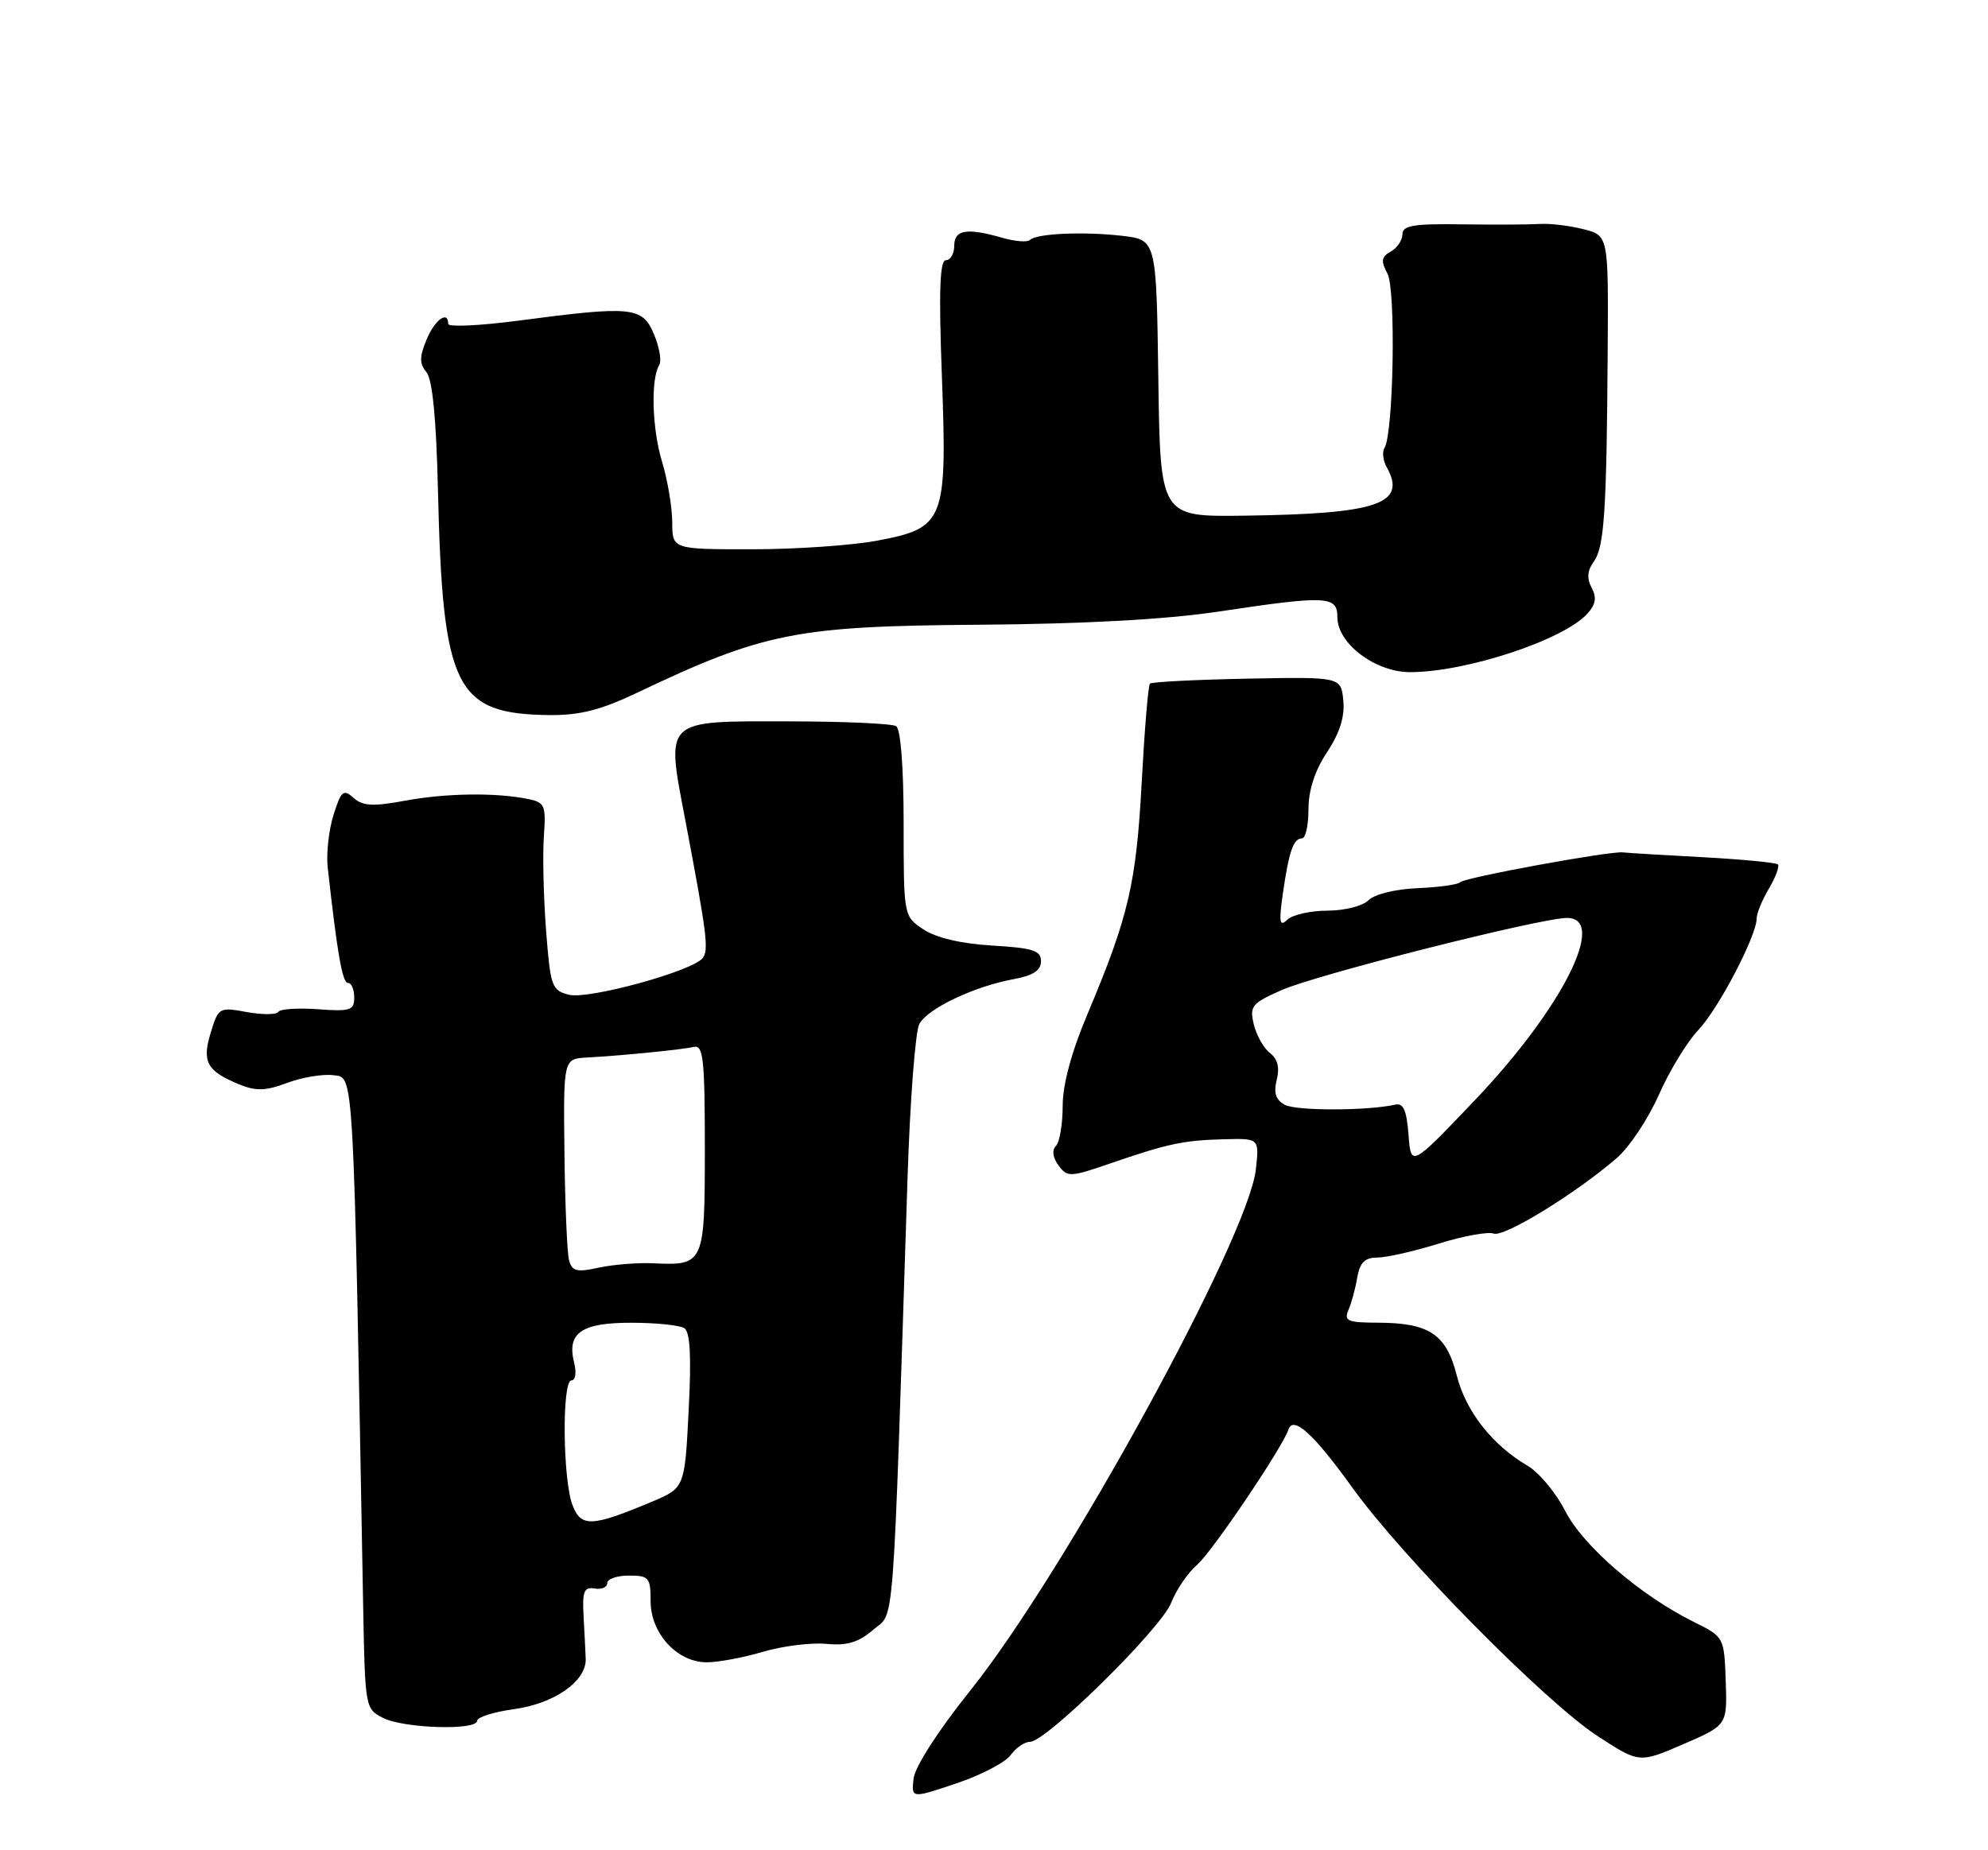 <?xml version="1.0" encoding="UTF-8" standalone="no"?>
<!DOCTYPE svg PUBLIC "-//W3C//DTD SVG 1.1//EN" "http://www.w3.org/Graphics/SVG/1.1/DTD/svg11.dtd" >
<svg xmlns="http://www.w3.org/2000/svg" xmlns:xlink="http://www.w3.org/1999/xlink" version="1.1" viewBox="0 0 275 256">
 <g >
 <path fill="currentColor"
d=" M 139.81 242.83 C 140.53 241.83 141.73 241.00 142.49 241.00 C 144.72 241.00 160.64 225.31 162.01 221.76 C 162.71 219.97 164.34 217.58 165.63 216.47 C 167.68 214.70 177.41 200.28 178.24 197.78 C 178.89 195.83 181.75 198.43 187.00 205.74 C 194.03 215.53 213.82 235.57 221.13 240.30 C 226.77 243.95 226.77 243.95 232.85 241.33 C 238.93 238.70 238.93 238.70 238.72 232.60 C 238.50 226.51 238.50 226.50 234.32 224.42 C 226.91 220.75 218.99 213.91 216.52 209.07 C 215.24 206.56 212.91 203.75 211.35 202.83 C 206.43 199.95 202.76 195.28 201.51 190.30 C 200.07 184.61 197.72 183.04 190.64 183.01 C 186.40 183.00 185.88 182.78 186.53 181.25 C 186.95 180.29 187.50 178.26 187.75 176.75 C 188.11 174.68 188.80 174.00 190.52 174.00 C 191.79 174.00 195.61 173.13 199.02 172.07 C 202.42 171.01 205.84 170.39 206.62 170.68 C 208.05 171.23 217.94 165.16 223.66 160.22 C 225.39 158.73 228.00 154.80 229.46 151.50 C 230.91 148.20 233.38 144.15 234.94 142.50 C 237.75 139.53 243.00 129.47 243.00 127.06 C 243.00 126.37 243.76 124.52 244.70 122.94 C 245.63 121.35 246.19 119.85 245.93 119.60 C 245.68 119.35 240.98 118.90 235.49 118.60 C 229.99 118.31 225.05 118.01 224.50 117.94 C 222.79 117.71 202.53 121.43 202.00 122.06 C 201.72 122.39 199.08 122.76 196.12 122.89 C 193.04 123.01 190.13 123.73 189.30 124.56 C 188.50 125.36 185.98 126.00 183.63 126.00 C 181.30 126.00 178.81 126.56 178.08 127.25 C 177.00 128.28 176.89 127.64 177.46 123.62 C 178.30 117.78 178.92 116.00 180.11 116.00 C 180.60 116.00 181.00 114.19 181.00 111.98 C 181.00 109.33 181.88 106.63 183.57 104.07 C 185.33 101.42 186.04 99.15 185.82 96.92 C 185.50 93.65 185.50 93.65 172.51 93.90 C 165.36 94.04 159.32 94.35 159.07 94.59 C 158.83 94.84 158.32 100.99 157.93 108.27 C 157.18 122.26 156.11 126.83 150.45 140.26 C 148.21 145.57 147.00 150.05 147.00 153.02 C 147.00 155.54 146.58 158.03 146.07 158.55 C 145.49 159.14 145.62 160.16 146.42 161.25 C 147.65 162.90 148.02 162.89 153.57 160.98 C 161.55 158.23 163.72 157.77 169.35 157.63 C 174.20 157.50 174.20 157.50 173.72 161.82 C 172.65 171.30 147.28 217.60 134.23 233.89 C 129.81 239.41 126.57 244.44 126.38 246.07 C 126.06 248.85 126.06 248.85 132.28 246.76 C 135.70 245.61 139.09 243.84 139.81 242.83 Z  M 66.00 238.09 C 66.00 237.60 68.28 236.87 71.06 236.49 C 76.71 235.72 81.14 232.60 81.02 229.50 C 80.98 228.40 80.84 225.70 80.72 223.50 C 80.54 220.18 80.80 219.55 82.25 219.79 C 83.21 219.96 84.00 219.62 84.00 219.04 C 84.00 218.47 85.35 218.00 87.00 218.00 C 89.77 218.00 90.00 218.27 90.00 221.55 C 90.00 226.00 93.67 230.00 97.77 230.00 C 99.35 230.00 102.86 229.34 105.57 228.54 C 108.28 227.74 112.21 227.25 114.30 227.45 C 117.19 227.72 118.76 227.25 120.80 225.49 C 123.80 222.92 123.44 227.68 125.54 163.03 C 125.88 152.32 126.62 142.71 127.17 141.68 C 128.32 139.54 134.75 136.48 140.25 135.47 C 142.92 134.98 144.00 134.26 144.00 133.00 C 144.00 131.52 142.90 131.16 137.25 130.83 C 132.95 130.57 129.50 129.76 127.75 128.60 C 125.00 126.77 125.00 126.77 125.00 113.94 C 125.00 106.11 124.59 100.87 123.96 100.47 C 123.38 100.12 116.81 99.82 109.34 99.81 C 91.60 99.79 92.11 99.31 94.83 113.65 C 97.78 129.19 98.05 131.38 97.23 132.53 C 95.97 134.32 81.43 138.32 78.71 137.64 C 76.33 137.04 76.14 136.52 75.54 128.75 C 75.19 124.21 75.05 118.38 75.23 115.78 C 75.54 111.42 75.37 111.02 73.03 110.55 C 68.58 109.64 61.66 109.74 56.00 110.79 C 51.59 111.61 50.19 111.53 48.91 110.40 C 47.51 109.14 47.19 109.41 46.14 112.74 C 45.48 114.81 45.12 118.08 45.33 120.00 C 46.65 131.92 47.36 136.00 48.13 136.00 C 48.61 136.00 49.00 136.90 49.00 138.01 C 49.00 139.80 48.46 139.97 43.98 139.64 C 41.21 139.44 38.75 139.60 38.50 140.00 C 38.25 140.41 36.29 140.42 34.14 140.03 C 30.33 139.33 30.21 139.40 29.16 142.85 C 27.91 146.91 28.59 148.17 33.02 150.01 C 35.40 150.99 36.69 150.96 39.73 149.83 C 41.81 149.05 44.68 148.58 46.13 148.77 C 48.99 149.14 48.86 146.82 50.24 222.47 C 50.50 236.25 50.53 236.46 53.00 237.70 C 55.86 239.15 66.00 239.46 66.00 238.09 Z  M 88.00 95.91 C 105.66 87.51 110.10 86.62 135.50 86.44 C 149.95 86.33 161.25 85.71 168.42 84.64 C 183.60 82.36 185.00 82.43 185.00 85.41 C 185.00 89.04 190.25 93.00 195.06 93.00 C 202.80 93.00 216.29 88.55 219.58 84.91 C 220.74 83.63 220.90 82.67 220.17 81.32 C 219.48 80.03 219.57 78.95 220.46 77.72 C 221.92 75.72 222.25 70.86 222.39 48.54 C 222.50 32.58 222.50 32.58 219.00 31.70 C 217.07 31.22 214.38 30.89 213.00 30.99 C 211.62 31.08 206.79 31.10 202.25 31.04 C 195.56 30.94 194.00 31.20 194.00 32.41 C 194.00 33.23 193.27 34.31 192.39 34.80 C 191.07 35.54 190.99 36.11 191.93 37.87 C 193.11 40.08 192.77 59.94 191.52 61.97 C 191.17 62.53 191.31 63.73 191.82 64.63 C 194.67 69.73 190.59 71.11 172.00 71.35 C 160.50 71.50 160.50 71.50 160.23 52.34 C 159.96 33.18 159.96 33.18 155.23 32.63 C 149.87 32.01 143.36 32.30 142.46 33.21 C 142.12 33.54 140.42 33.41 138.68 32.91 C 133.73 31.49 132.00 31.77 132.00 34.00 C 132.00 35.10 131.48 36.00 130.85 36.00 C 130.00 36.00 129.85 40.24 130.29 52.02 C 131.03 72.13 130.68 73.04 121.37 74.80 C 117.90 75.46 110.09 76.00 104.03 76.00 C 93.00 76.00 93.00 76.00 92.99 72.25 C 92.98 70.19 92.35 66.42 91.58 63.88 C 90.19 59.31 90.00 52.43 91.20 50.49 C 91.54 49.93 91.21 48.02 90.46 46.24 C 88.86 42.43 87.45 42.29 71.75 44.36 C 66.39 45.07 62.00 45.27 62.00 44.82 C 62.00 42.89 60.14 44.24 59.00 47.00 C 58.01 49.39 58.01 50.31 58.99 51.49 C 59.82 52.48 60.35 57.95 60.58 67.74 C 61.23 95.29 62.95 98.79 76.00 98.94 C 80.17 98.98 83.07 98.25 88.00 95.91 Z  M 194.84 157.00 C 194.58 153.62 194.13 152.59 193.00 152.84 C 189.22 153.70 179.34 153.72 177.75 152.87 C 176.47 152.18 176.16 151.23 176.61 149.41 C 177.04 147.72 176.73 146.51 175.68 145.70 C 174.81 145.04 173.81 143.26 173.44 141.74 C 172.83 139.21 173.15 138.82 177.29 136.99 C 182.13 134.85 213.03 127.03 216.75 127.01 C 222.43 126.98 216.10 139.53 204.04 152.20 C 195.18 161.50 195.18 161.50 194.84 157.00 Z  M 79.19 208.24 C 77.84 204.69 77.72 191.00 79.04 191.00 C 79.61 191.00 79.77 189.91 79.41 188.49 C 78.39 184.41 80.45 183.00 87.37 183.02 C 90.74 183.02 94.02 183.36 94.66 183.77 C 95.47 184.28 95.65 187.66 95.26 195.19 C 94.72 205.87 94.72 205.87 90.11 207.81 C 81.84 211.28 80.37 211.34 79.19 208.24 Z  M 78.71 174.34 C 78.45 173.33 78.16 166.65 78.08 159.50 C 77.93 146.50 77.93 146.50 81.21 146.32 C 86.26 146.04 94.33 145.23 96.00 144.85 C 97.28 144.55 97.50 146.61 97.50 158.85 C 97.50 174.92 97.41 175.12 90.35 174.79 C 88.23 174.69 84.86 174.96 82.85 175.39 C 79.75 176.07 79.12 175.90 78.71 174.34 Z "/>
</g>
</svg>